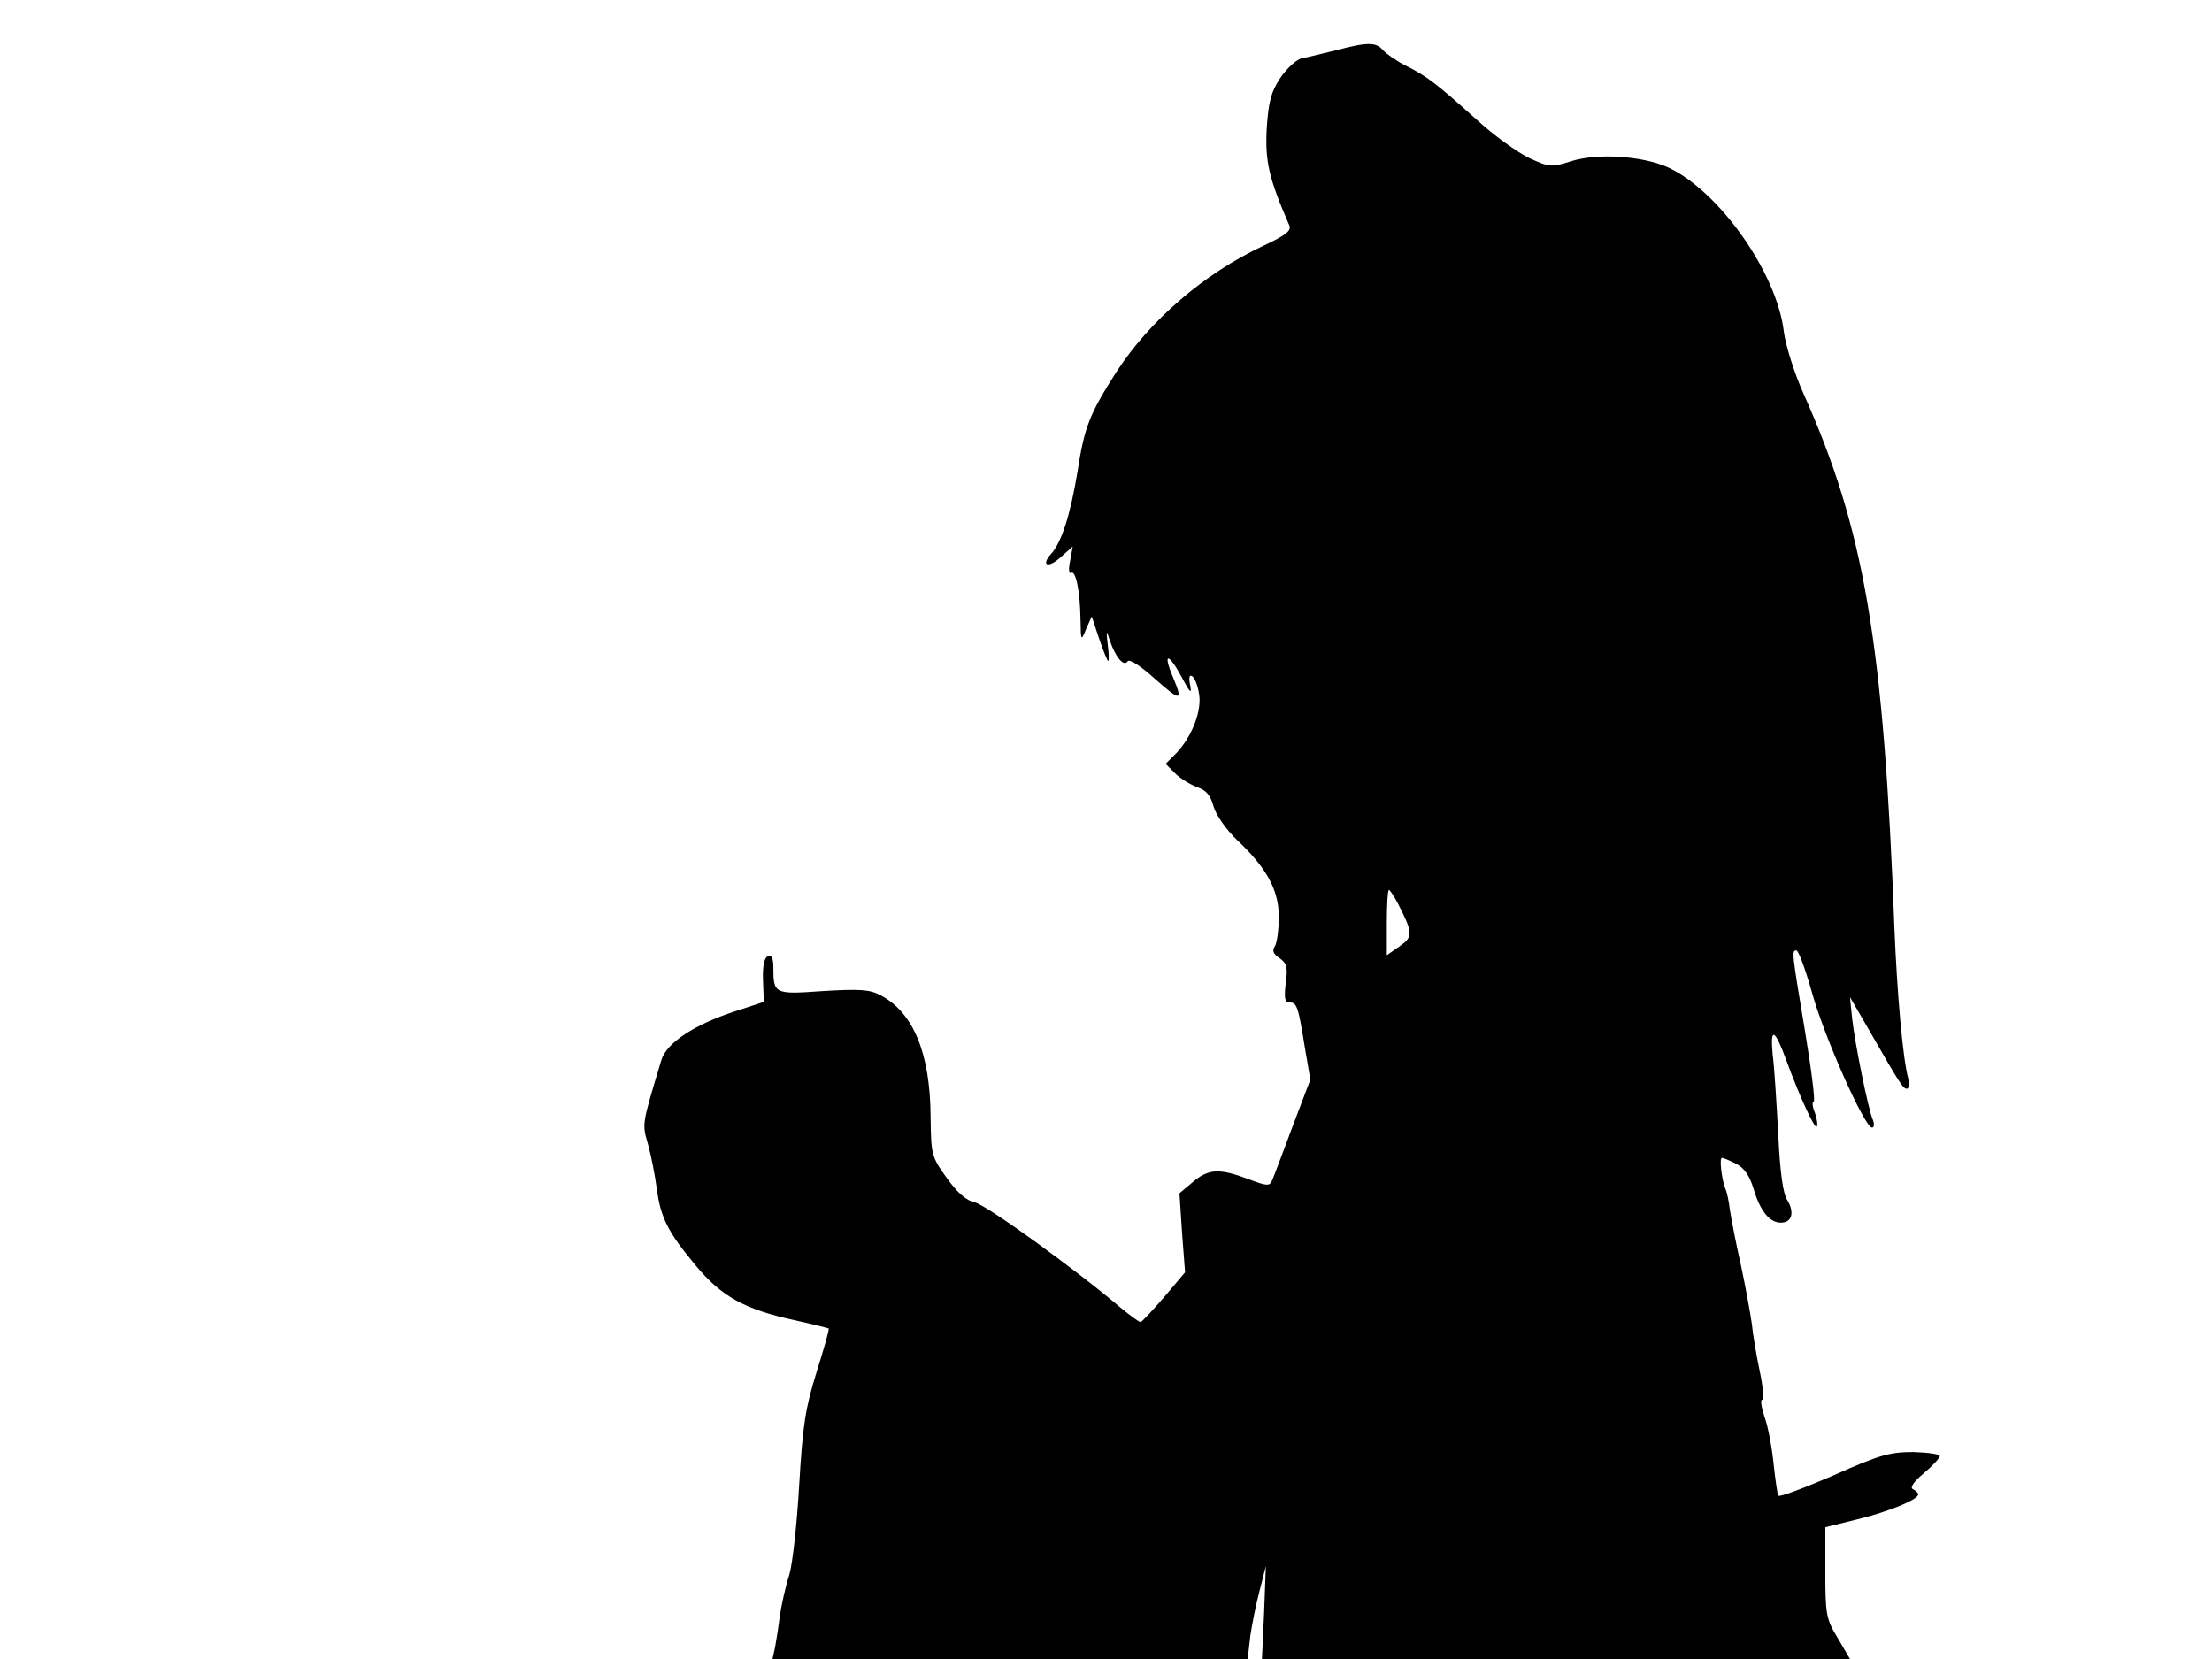 <svg xmlns="http://www.w3.org/2000/svg" width="682.667" height="512" version="1.0" viewBox="0 0 512 384"><path d="M309 11.7c-3 .7-6.5 1.6-7.7 1.8-1.3.3-3.5 2.4-5 4.6-2.1 3.2-2.7 5.5-3.1 11.7-.4 7.5.5 11.5 5.2 22.3.6 1.3-.7 2.3-6 4.8-13.7 6.4-26.3 17.3-34 29.2-6.2 9.7-7.4 12.7-9 23.1-1.6 9.8-3.7 16.4-6.1 19-2.5 2.8-.6 3.4 2.3.7l2.7-2.4-.6 3.3c-.4 1.8-.3 3.1.2 2.8 1.1-.7 2.1 4.2 2.2 10.8.1 5 .1 5.1 1.3 2.2l1.3-2.9 1.7 5.1c1 2.9 1.9 5.2 2.1 5.2s.2-1.7-.1-3.8c-.4-3.4-.3-3.5.5-.9 1.3 3.8 3.2 6.1 4.1 4.8.3-.7 3 1 6.3 4 6.1 5.4 6.6 5.3 4.1-.6-2.3-5.5-.9-5.4 2.1.2 1.9 3.6 2.4 4.1 2 2-.4-1.8-.2-2.6.4-2.2.6.3 1.3 2.1 1.6 3.9.8 3.9-1.5 9.9-5.1 13.8l-2.6 2.6 2.2 2.2c1.2 1.2 3.5 2.6 5.1 3.2 2.1.7 3.1 1.9 3.8 4.5.6 2 2.9 5.3 5.4 7.7 6.9 6.5 9.7 11.6 9.7 17.8 0 2.9-.4 6-.9 6.8-.7 1-.4 1.8 1.1 2.8 1.7 1.2 1.9 2.2 1.4 5.8-.4 3.4-.2 4.4.8 4.4 1.8 0 2.1 1 3.6 10.3l1.3 7.6-4.1 10.8c-2.2 5.9-4.3 11.5-4.7 12.4-.6 1.5-1.1 1.5-5.6-.2-6.6-2.5-9.2-2.4-12.8.7l-3.1 2.6.6 9.1.7 9.2-4.9 5.8c-2.7 3.1-5.1 5.7-5.4 5.7-.4 0-2.4-1.5-4.6-3.3-10.2-8.7-31.2-23.9-33.8-24.4-1.9-.4-4-2.2-6.5-5.7-3.5-4.9-3.6-5.3-3.7-14.1q-.15-22.2-11.7-28.2c-2.5-1.3-4.9-1.4-13.3-.9-11.2.8-11.4.7-11.4-5.6 0-1.9-.4-2.8-1.2-2.5-.9.3-1.3 2.2-1.2 5.5l.2 5.1-6.7 2.2c-9.3 3-15.8 7.3-17 11.2-4.6 15.3-4.5 14.7-3.1 19.6.7 2.5 1.6 7.1 2 10.1.9 6.9 2.6 10.2 9.1 18 5.9 7.1 11.3 10.1 22.9 12.6 4.1.9 7.6 1.8 7.8 1.9.2.2-1.1 4.7-2.8 10.1-2.6 8.4-3.2 12.3-4 25.9-.5 8.8-1.5 18.2-2.3 21-.9 2.7-1.8 7-2.2 9.5-.3 2.5-.8 5.7-1.1 7.3l-.6 2.7h110l.6-5.3c.4-2.8 1.4-7.7 2.2-10.7l1.4-5.5-.4 10.7-.5 10.8h136.1l-2.8-4.8c-2.7-4.4-2.9-5.5-2.9-15.2v-10.5l6.9-1.7c7.6-1.8 14.6-4.7 14.6-5.9 0-.4-.6-.9-1.2-1.2-.8-.3.1-1.7 2.5-3.7 2-1.7 3.7-3.5 3.7-4 0-.4-2.8-.8-6.1-.9-5.3 0-7.8.6-18.5 5.4-6.8 2.9-12.5 5.1-12.8 4.7-.2-.4-.7-3.8-1.1-7.6s-1.3-8.6-2.1-10.7c-.7-2.2-1-3.9-.5-3.9.4 0 .2-3-.6-6.7-.8-3.8-1.6-8.6-1.8-10.8-.3-2.2-1.4-8.3-2.5-13.5-1.2-5.2-2.3-11.1-2.6-13-.2-1.9-.7-4.2-1.1-5-.8-2.2-1.4-7-.7-7 .3 0 1.7.6 3.3 1.4 1.9 1 3.1 2.8 4 5.8 1.5 5.1 3.7 7.8 6.3 7.8s3.2-2.4 1.5-5.2c-1-1.5-1.7-6.5-2.1-15.3-.4-7.2-.9-15.5-1.3-18.5-.6-6.4.5-5.9 3.2 1.5 3 8.2 6.5 15.8 7 15.3.3-.3.1-1.7-.4-3.2-.6-1.4-.7-2.6-.3-2.6s-.5-7.3-2-16.3c-3.1-18.5-3.1-18.7-2-18.7.5 0 2.1 4.4 3.6 9.7 2.8 10.2 12.2 31.3 13.9 31.3.5 0 .6-.8.2-1.8-1.1-2.5-4.2-17.9-4.8-23.5l-.5-4.9 4.3 7.4c7.5 13.1 8 13.8 8.9 13.8.4 0 .6-1 .3-2.3-1.3-4.8-2.6-20-3.2-34.7-2.5-66.4-7-92.5-21.1-124-2.1-4.7-4.1-11.1-4.5-14.2-1.6-13.7-15.1-32.7-26.9-38.1-5.9-2.6-16.1-3.3-22.3-1.4-4.6 1.5-5.1 1.4-9.7-.7-2.7-1.3-8.2-5.2-12.2-8.9-9.4-8.4-11.4-10-16.4-12.5-2.2-1.1-4.6-2.8-5.3-3.6-1.6-1.9-3.6-1.9-11.1.1M323.5 209c3.6 7 3.6 7.8.5 10l-3 2.1v-7.5c0-4.2.2-7.6.5-7.6.2 0 1.1 1.3 2 3"/></svg>